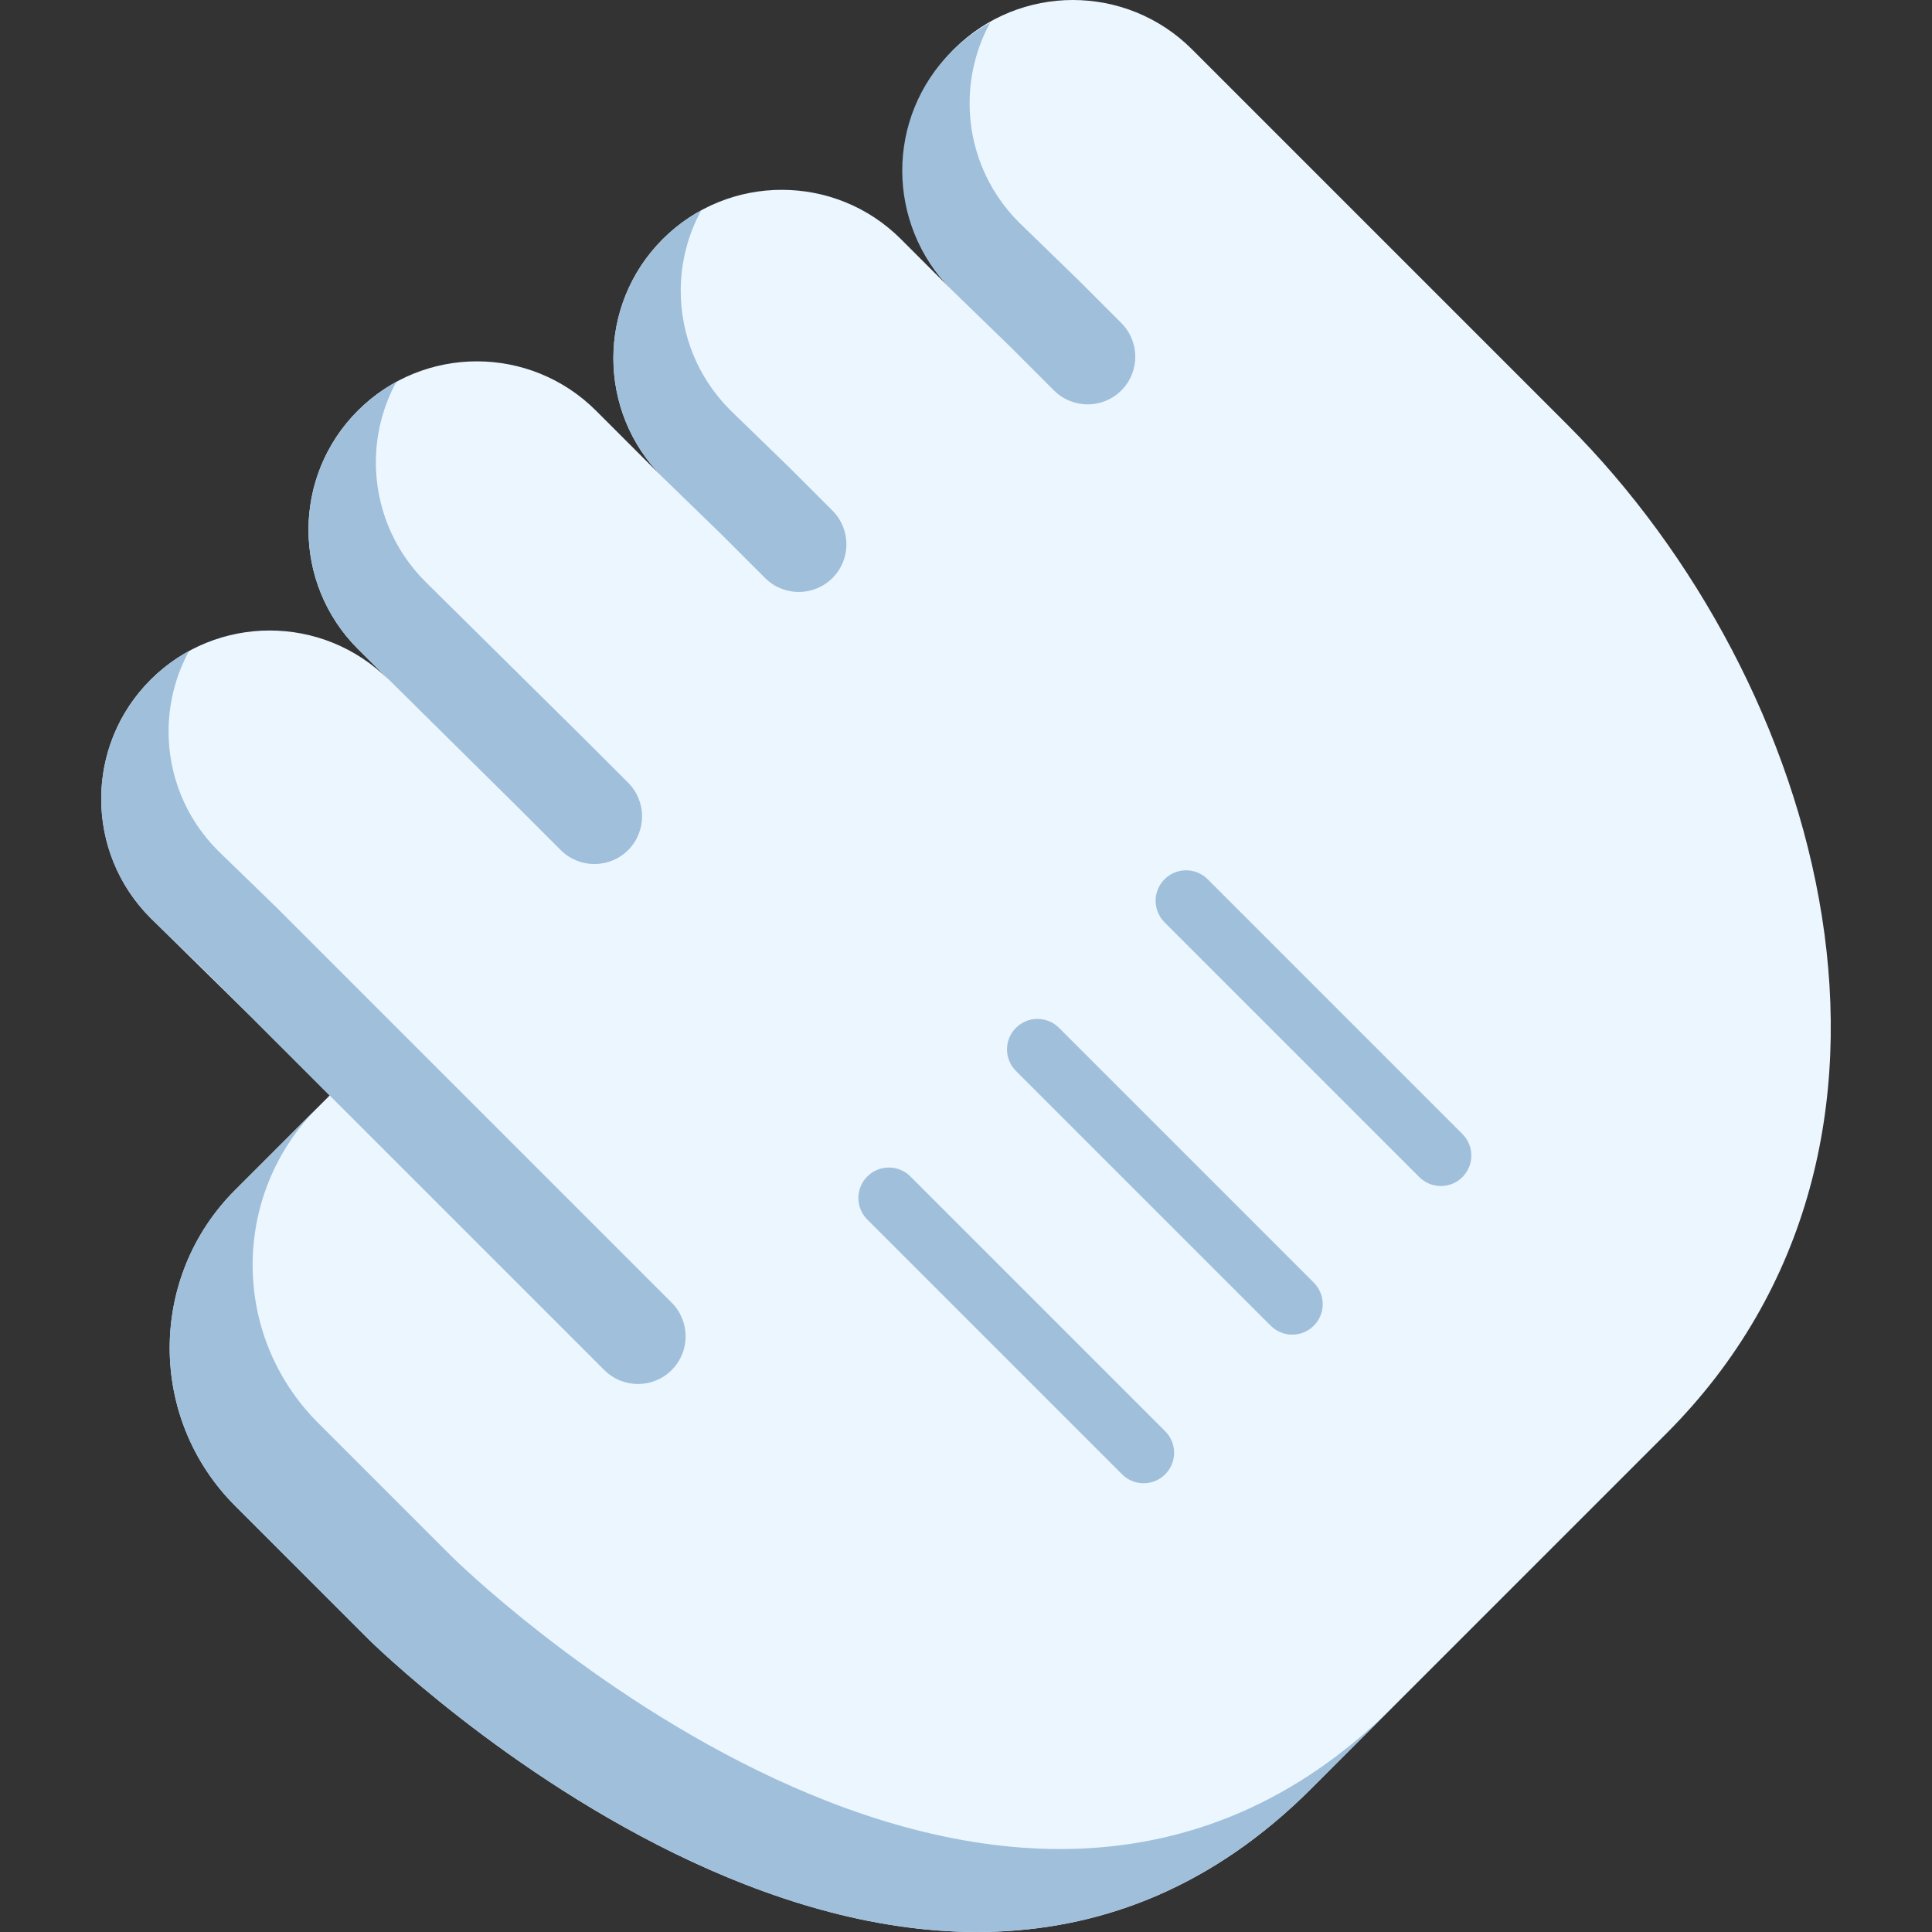 <?xml version="1.0" encoding="iso-8859-1"?>
<!-- Generator: Adobe Illustrator 19.0.0, SVG Export Plug-In . SVG Version: 6.00 Build 0)  -->
<svg xmlns="http://www.w3.org/2000/svg" xmlns:xlink="http://www.w3.org/1999/xlink" version="1.1" id="Layer_1" x="0px" y="0px" viewBox="0 0 475.661 475.661" style="enable-background:new 0 0 475.661 475.661;" xml:space="preserve" width="512" height="512">
<rect x="0" y="0" width="475.661" height="475.661" fill="#333333" stroke="none"/>
<g>
	<path style="fill:#EBF6FF;" d="M81.174,269.7l-23.295,23.295c-21.461,21.461-21.469,56.262,0,77.731l32.943,32.943   c0,0,134.995,133.711,232.025,36.681c36.276-36.276,87.35-87.35,87.35-87.35c71.612-71.612,38.766-185.366-24.296-248.428   l-92.423-92.423C285.38,4.049,274.76,0,264.14,0c-10.605,0-21.224,4.049-29.323,12.148c-16.197,16.197-16.732,42.999-0.535,59.196   l-12.469-12.469c-8.099-8.099-18.711-12.14-29.331-12.14c-10.612-0.008-21.224,4.049-29.323,12.148s-12.148,18.703-12.148,29.323   c0.008,10.612,4.049,21.224,12.148,29.323l-16.411-16.411c-8.099-8.099-18.718-12.148-29.331-12.156   c-10.605,0-21.224,4.049-29.323,12.148c-16.197,16.197-16.19,42.457,0.008,58.654l7.587,7.587   c-16.197-16.167-42.441-16.159-58.623,0.023c-8.091,8.091-12.148,18.703-12.148,29.323c0.008,10.628,4.057,21.232,12.148,29.323   l25.006,24.578L81.174,269.7z"/>
	<path style="fill:#A0BFDB;" d="M88.102,101.117c2.878-2.878,6.081-5.247,9.482-7.106c-3.359,6.159-5.049,12.997-5.049,19.841   c0.007,10.628,4.066,21.234,12.155,29.324l39.146,38.722l10.805,10.805c4.581,4.581,4.581,12.008,0,16.589l0,0   c-4.581,4.581-12.008,4.581-16.589,0l-10.805-10.805l-39.146-38.722c-8.089-8.089-12.141-18.703-12.148-29.331   C75.954,119.813,80.013,109.206,88.102,101.117z"/>
	<path style="fill:#A0BFDB;" d="M163.163,58.882c2.878-2.878,6.081-5.247,9.482-7.106c-3.359,6.159-5.049,12.997-5.049,19.841   c0.007,10.628,4.066,21.234,12.155,29.324l14.396,13.972l10.805,10.805c4.581,4.581,4.581,12.008,0,16.589l0,0   c-4.581,4.581-12.008,4.581-16.589,0l-10.805-10.805l-14.396-13.972c-8.089-8.089-12.141-18.703-12.148-29.331   C151.015,77.578,155.074,66.972,163.163,58.882z"/>
	<path style="fill:#A0BFDB;" d="M234.282,12.697c2.878-2.878,6.081-5.247,9.482-7.106c-3.359,6.159-5.049,12.997-5.049,19.841   c0.007,10.628,4.066,21.234,12.155,29.324l14.396,13.972l10.805,10.805c4.581,4.581,4.581,12.008,0,16.589v0   c-4.581,4.581-12.008,4.581-16.589,0l-10.805-10.805l-14.396-13.972c-8.089-8.089-12.141-18.703-12.148-29.331   C222.134,31.393,226.193,20.786,234.282,12.697z"/>
	<path style="fill:#A0BFDB;" d="M37.066,167.372c2.878-2.878,6.081-5.247,9.482-7.106c-3.359,6.159-5.049,12.997-5.049,19.841   c0.007,10.628,4.066,21.234,12.155,29.324l14.396,13.972l97.315,97.315c4.581,4.581,4.581,12.008,0,16.589h0   c-4.581,4.581-12.008,4.581-16.589,0l-97.315-97.315L37.066,226.02c-8.089-8.089-12.141-18.703-12.148-29.331   C24.917,186.068,28.976,175.462,37.066,167.372z"/>
	<path style="fill:#A0BFDB;" d="M343.266,419.926l-20.421,20.421C225.809,537.383,90.822,403.67,90.822,403.67l-32.944-32.944   c-21.468-21.468-21.468-56.272-0.007-77.732l20.421-20.421c-21.461,21.461-21.461,56.264,0.007,77.732l32.944,32.944   C111.243,383.248,246.237,516.955,343.266,419.926z"/>
	<g>
		<path style="fill:#A0BFDB;" d="M281.564,365.177c-1.919,0-3.839-0.732-5.303-2.197l-62.726-62.726    c-2.929-2.929-2.929-7.677,0-10.606c2.929-2.929,7.678-2.929,10.606,0l62.726,62.726c2.929,2.929,2.929,7.677,0,10.606    C285.402,364.444,283.483,365.177,281.564,365.177z"/>
		<path style="fill:#A0BFDB;" d="M318.153,328.587c-1.919,0-3.839-0.732-5.303-2.197l-62.726-62.726    c-2.929-2.929-2.929-7.678,0-10.606c2.929-2.929,7.678-2.929,10.606,0l62.726,62.726c2.929,2.929,2.929,7.677,0,10.606    C321.992,327.855,320.073,328.587,318.153,328.587z"/>
		<path style="fill:#A0BFDB;" d="M354.743,291.997c-1.919,0-3.839-0.732-5.303-2.197l-62.726-62.726    c-2.929-2.929-2.929-7.677,0-10.606c2.929-2.929,7.678-2.929,10.606,0l62.726,62.726c2.929,2.929,2.929,7.677,0,10.606    C358.582,291.265,356.663,291.997,354.743,291.997z"/>
	</g>
</g>















</svg>
